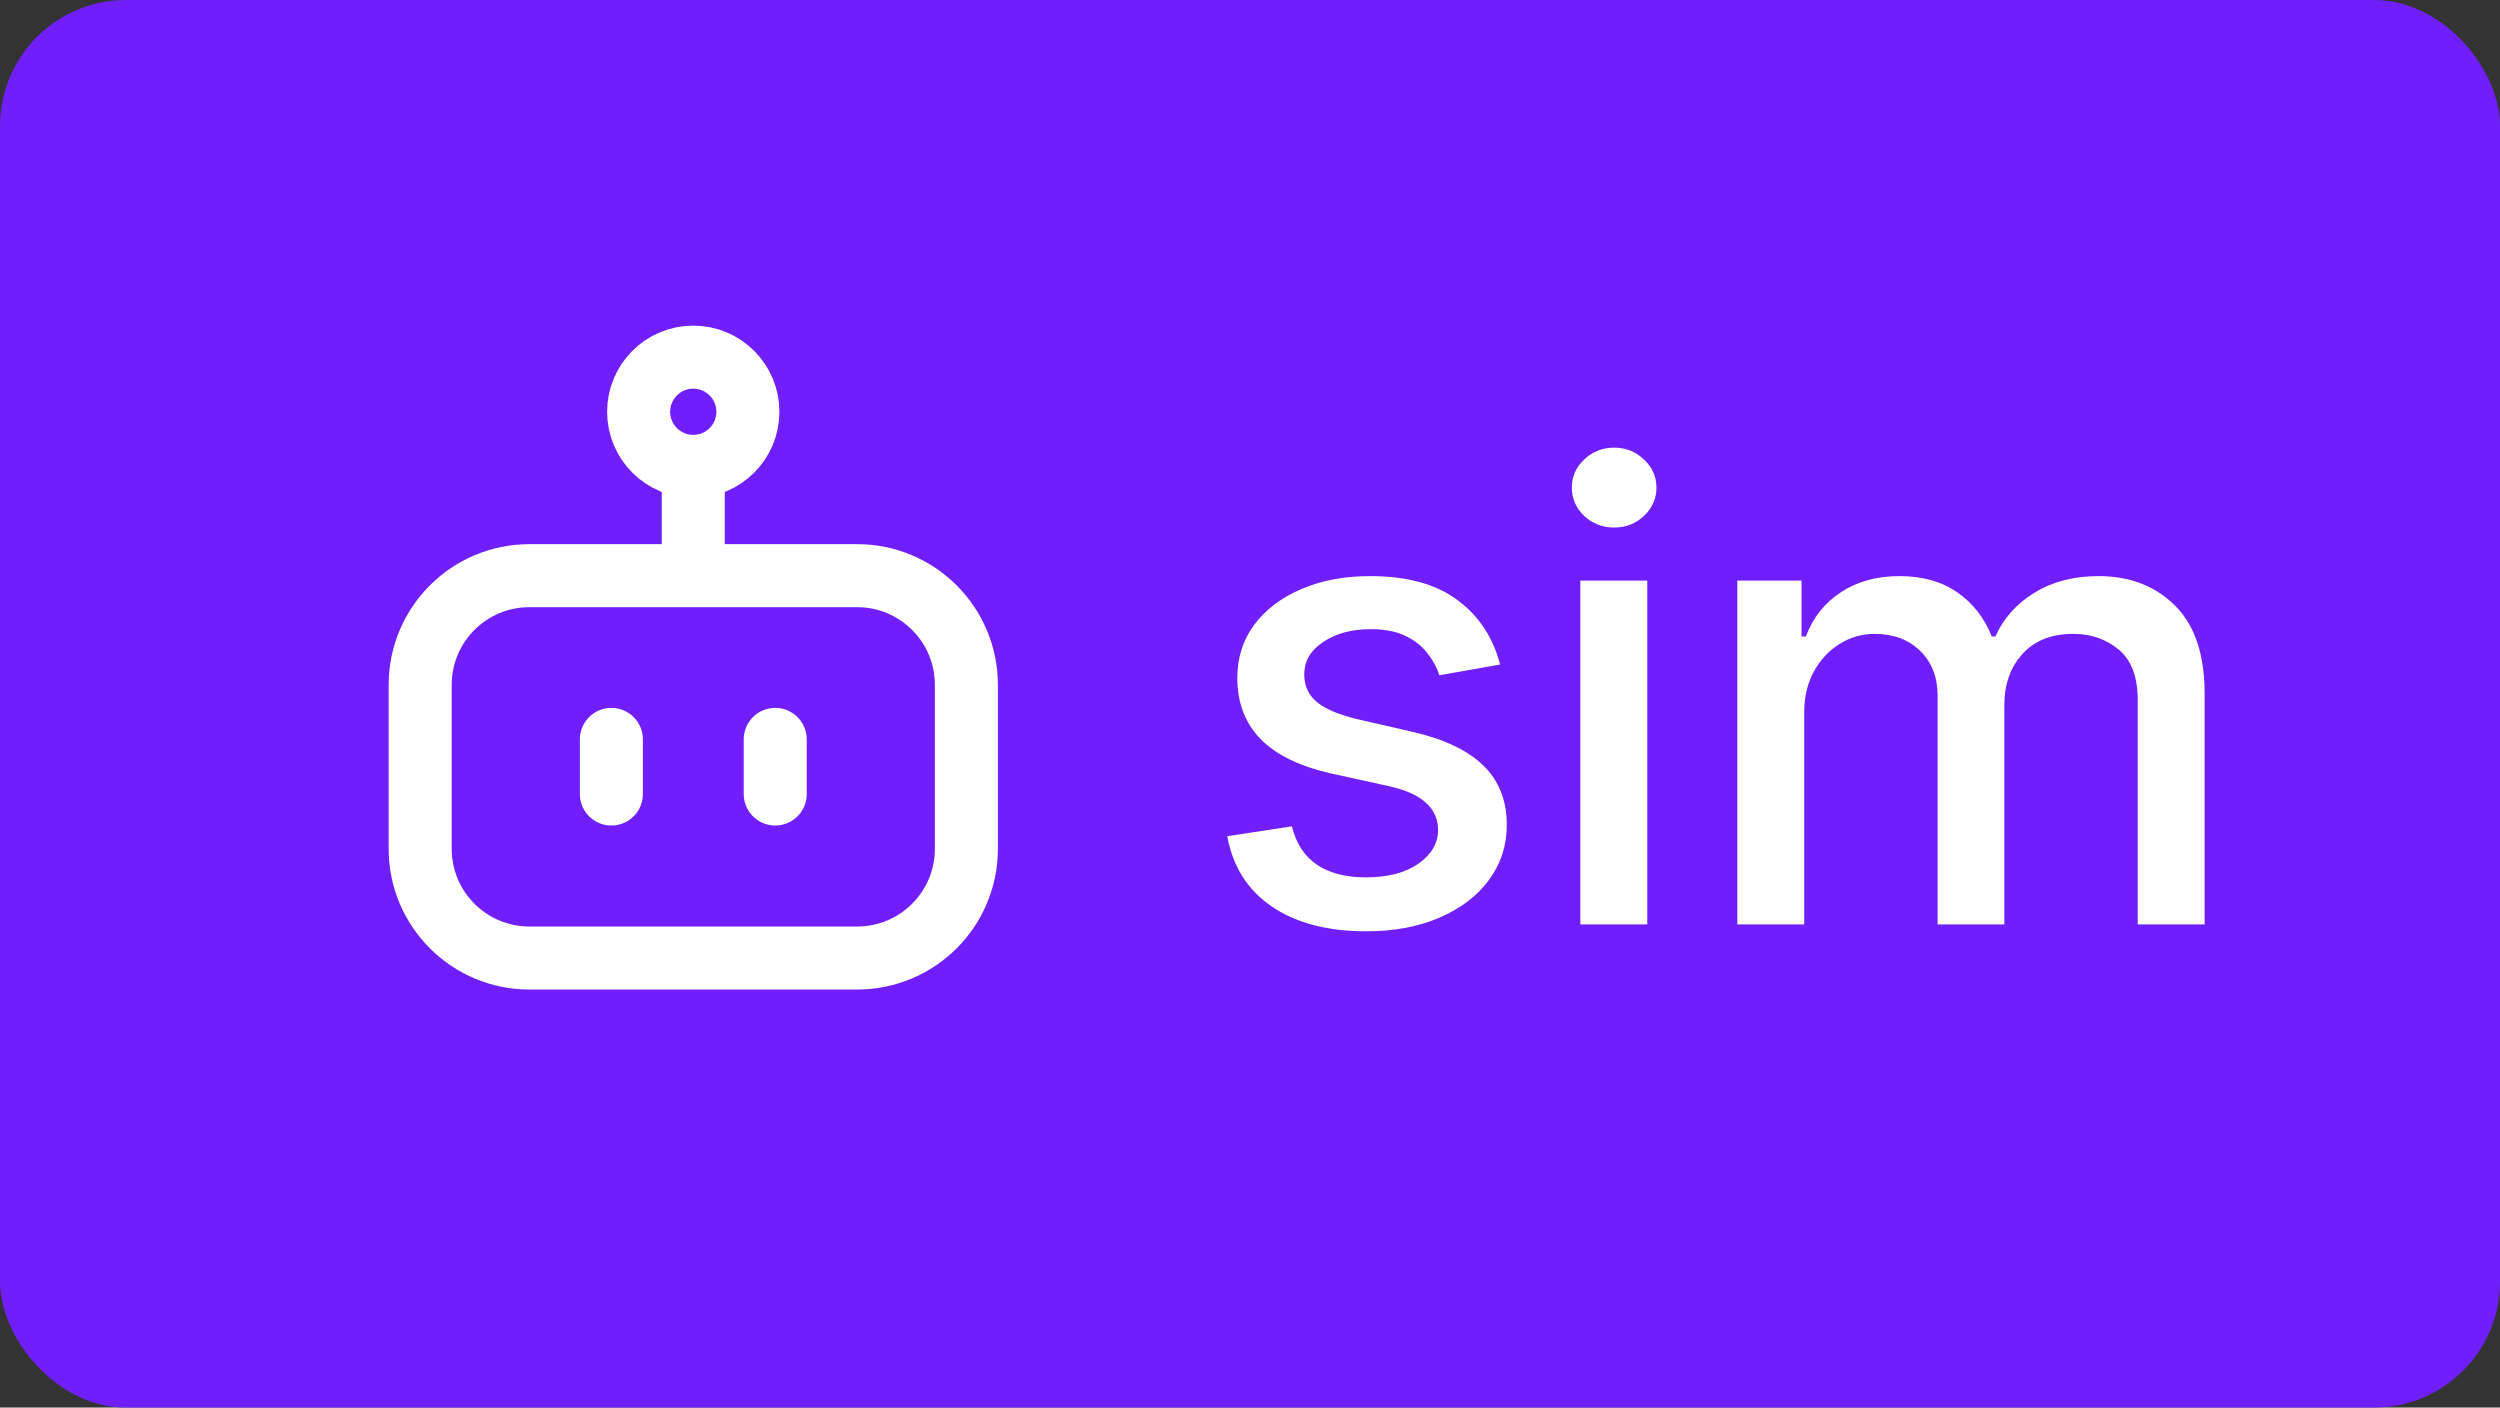 <svg width="119" height="67" viewBox="0 0 119 67" fill="none" xmlns="http://www.w3.org/2000/svg">
<rect x="0" y="0" width="119" height="67" fill="#333333" stroke="none"/>
<rect width="119" height="67" rx="6" fill="#701FFC"/>
<path d="M40.8 27.402H25.2C22.328 27.402 20 29.73 20 32.602V40.402C20 43.274 22.328 45.602 25.2 45.602H40.8C43.672 45.602 46 43.274 46 40.402V32.602C46 29.73 43.672 27.402 40.8 27.402Z" stroke="white" stroke-width="3" stroke-linecap="round" stroke-linejoin="round"/>
<path d="M32.999 22.2C34.435 22.2 35.599 21.036 35.599 19.6C35.599 18.164 34.435 17 32.999 17C31.564 17 30.399 18.164 30.399 19.6C30.399 21.036 31.564 22.2 32.999 22.2Z" stroke="white" stroke-width="3" stroke-linecap="round" stroke-linejoin="round"/>
<path d="M33 22.906V26.5M29.101 37.795V35.195M36.901 35.195V37.795" stroke="white" stroke-width="3" stroke-linecap="round" stroke-linejoin="round"/>
<path d="M71.403 31.631L68.516 32.143C68.396 31.773 68.204 31.422 67.941 31.088C67.685 30.754 67.337 30.481 66.897 30.268C66.457 30.055 65.906 29.948 65.246 29.948C64.344 29.948 63.591 30.151 62.987 30.555C62.383 30.953 62.082 31.468 62.082 32.1C62.082 32.647 62.284 33.087 62.689 33.421C63.094 33.755 63.747 34.028 64.649 34.242L67.249 34.838C68.754 35.186 69.876 35.722 70.615 36.447C71.354 37.171 71.723 38.112 71.723 39.27C71.723 40.25 71.439 41.124 70.871 41.891C70.31 42.651 69.525 43.247 68.516 43.68C67.515 44.114 66.354 44.33 65.033 44.33C63.2 44.33 61.705 43.94 60.548 43.158C59.39 42.37 58.68 41.251 58.417 39.803L61.496 39.334C61.688 40.136 62.082 40.744 62.678 41.156C63.275 41.56 64.053 41.763 65.011 41.763C66.055 41.763 66.89 41.546 67.515 41.113C68.14 40.673 68.452 40.136 68.452 39.504C68.452 38.993 68.261 38.563 67.877 38.215C67.501 37.867 66.922 37.604 66.141 37.427L63.371 36.82C61.844 36.472 60.715 35.918 59.983 35.158C59.258 34.398 58.896 33.435 58.896 32.271C58.896 31.305 59.166 30.459 59.706 29.735C60.246 29.011 60.992 28.446 61.943 28.041C62.895 27.629 63.985 27.423 65.214 27.423C66.982 27.423 68.374 27.807 69.39 28.574C70.406 29.334 71.077 30.353 71.403 31.631ZM75.225 44V27.636H78.411V44H75.225ZM76.834 25.111C76.28 25.111 75.804 24.927 75.406 24.558C75.016 24.181 74.82 23.734 74.82 23.215C74.82 22.69 75.016 22.242 75.406 21.873C75.804 21.496 76.28 21.308 76.834 21.308C77.388 21.308 77.86 21.496 78.251 21.873C78.649 22.242 78.847 22.69 78.847 23.215C78.847 23.734 78.649 24.181 78.251 24.558C77.86 24.927 77.388 25.111 76.834 25.111ZM82.696 44V27.636H85.754V30.3H85.956C86.297 29.398 86.854 28.695 87.629 28.19C88.403 27.679 89.329 27.423 90.409 27.423C91.503 27.423 92.419 27.679 93.158 28.19C93.903 28.702 94.454 29.405 94.809 30.3H94.979C95.37 29.426 95.992 28.73 96.844 28.212C97.696 27.686 98.712 27.423 99.891 27.423C101.375 27.423 102.586 27.889 103.523 28.819C104.468 29.749 104.94 31.152 104.94 33.027V44H101.755V33.325C101.755 32.217 101.453 31.415 100.849 30.918C100.246 30.421 99.525 30.172 98.687 30.172C97.65 30.172 96.844 30.491 96.269 31.131C95.693 31.763 95.406 32.576 95.406 33.57V44H92.231V33.123C92.231 32.235 91.954 31.521 91.4 30.982C90.846 30.442 90.125 30.172 89.237 30.172C88.633 30.172 88.076 30.332 87.565 30.651C87.06 30.964 86.652 31.401 86.34 31.962C86.034 32.523 85.881 33.173 85.881 33.911V44H82.696Z" fill="white"/>
</svg>
